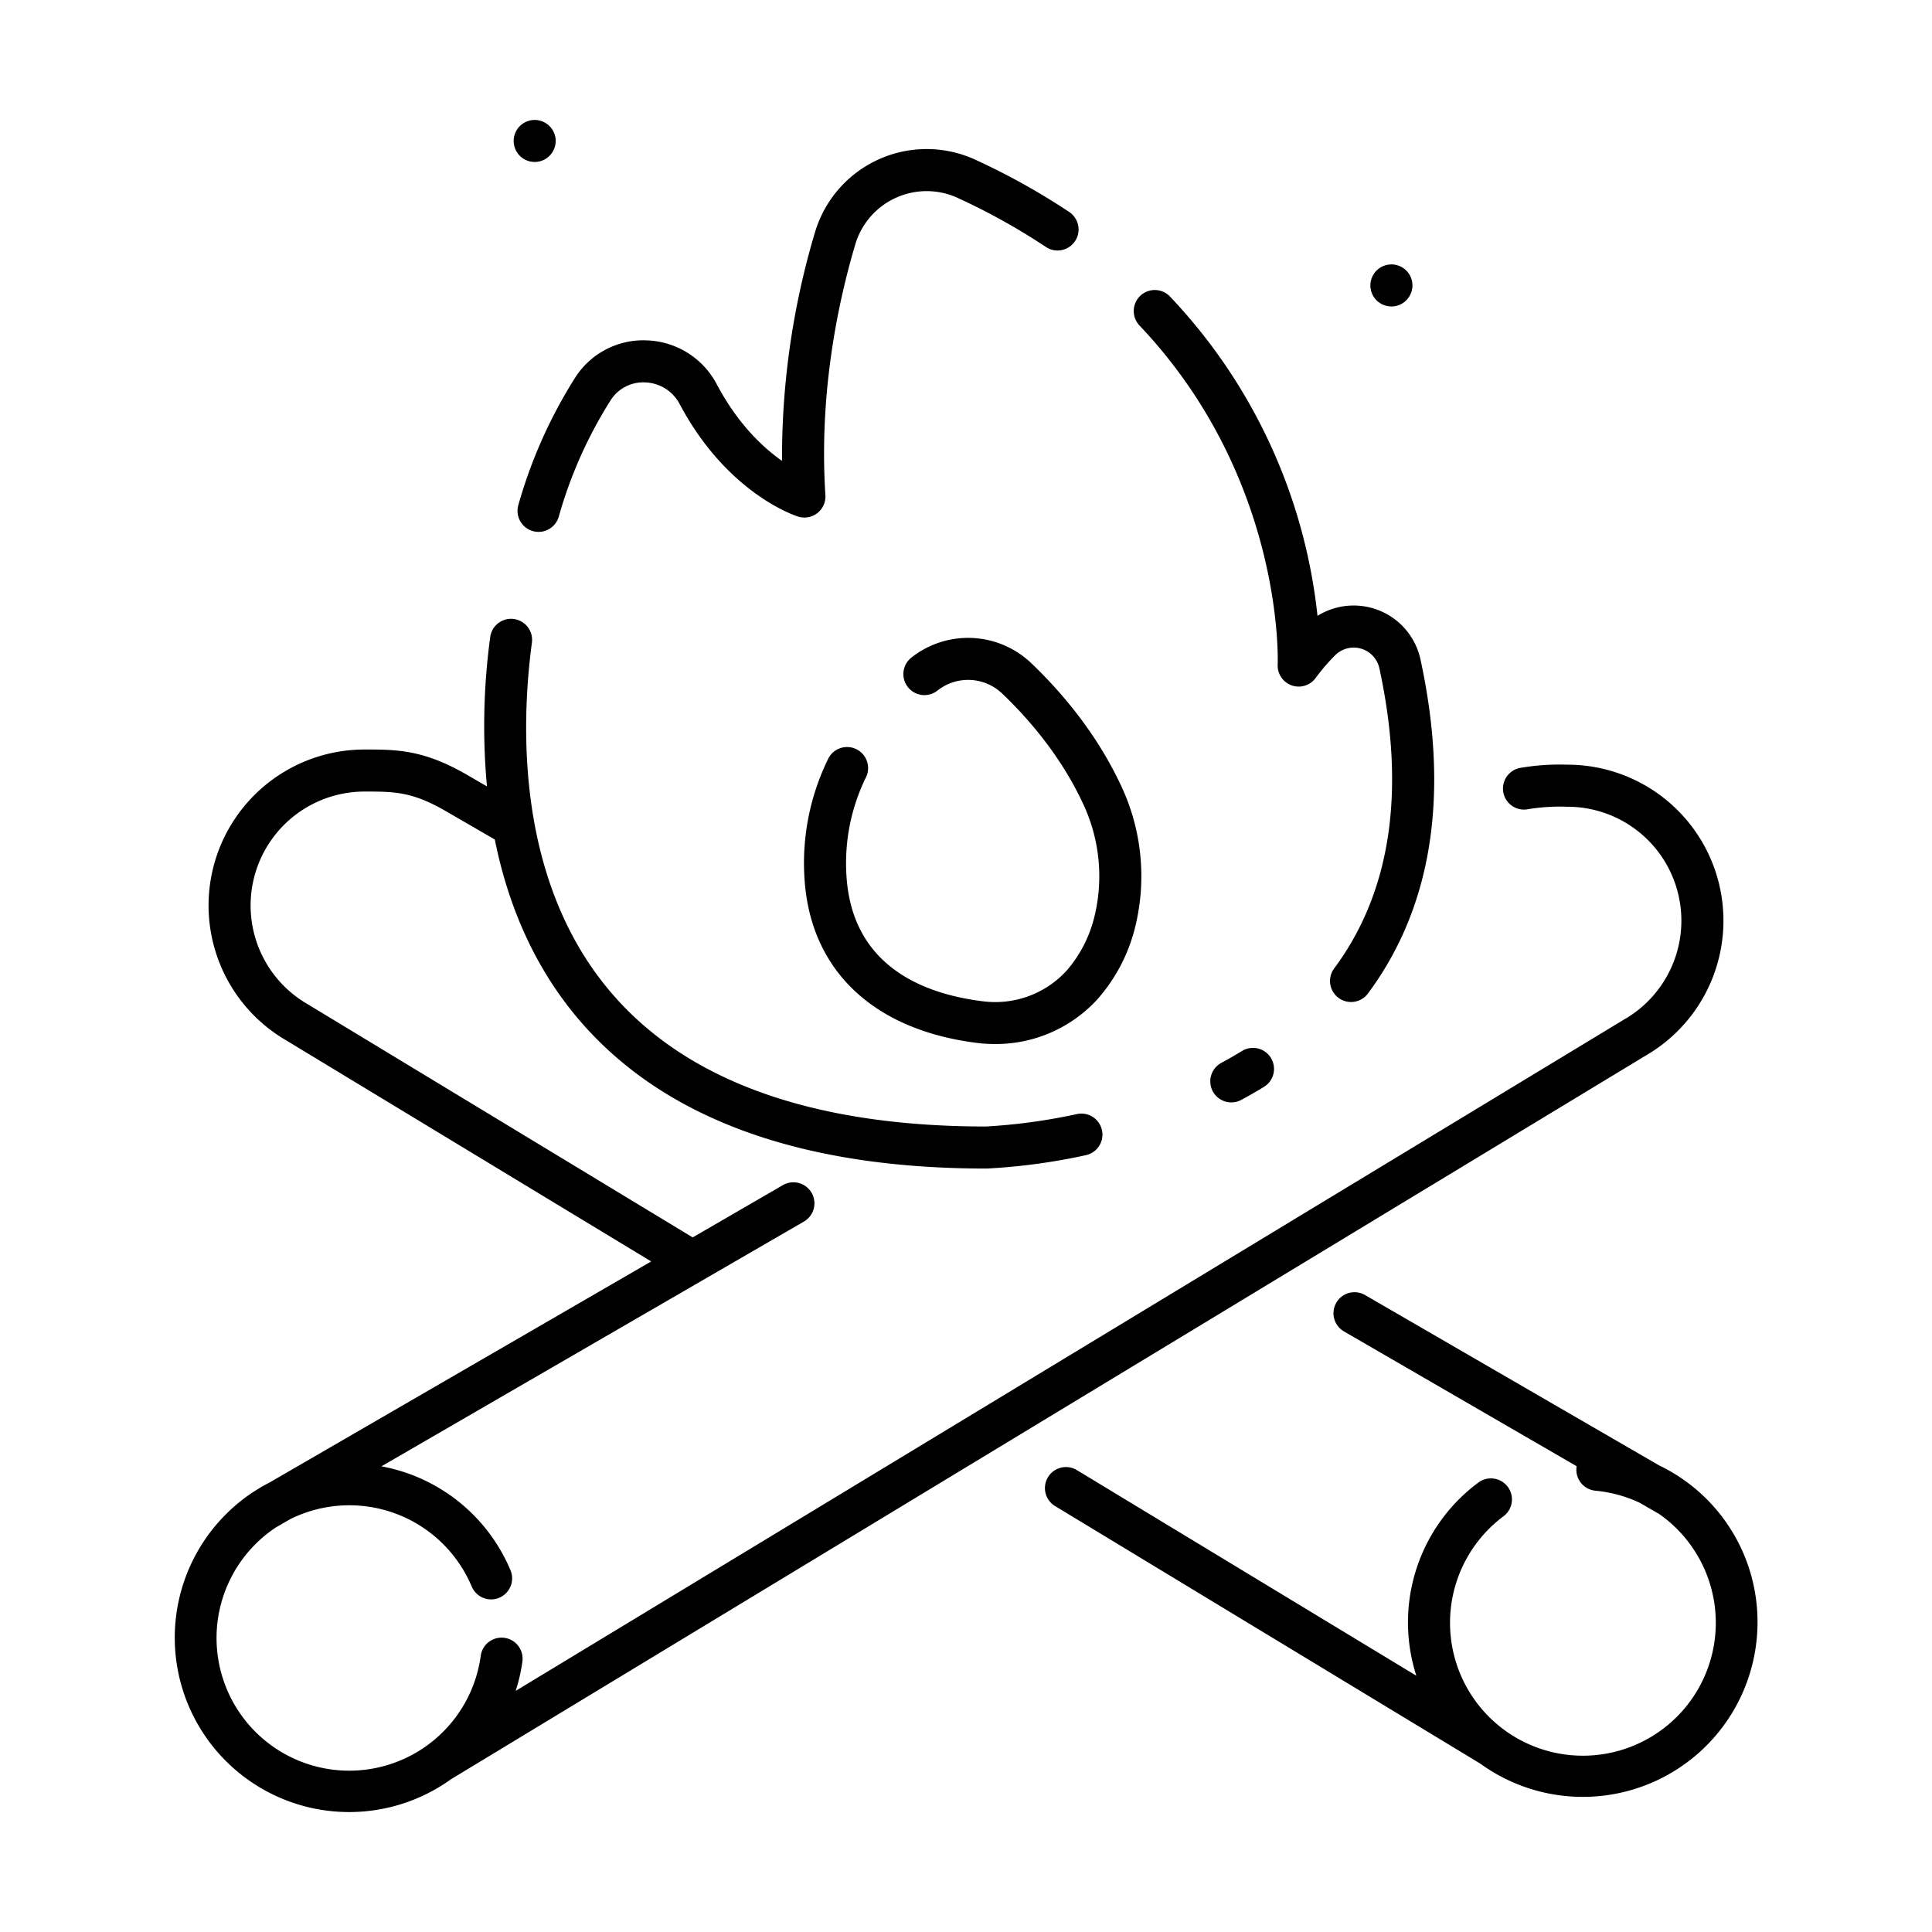<?xml version="1.0"?>
<svg xmlns="http://www.w3.org/2000/svg" id="icon" viewBox="0 0 512 512" width="512" height="512"><title>bonfire</title><path d="M465.758,429.969a46,46,0,0,0-26.085-41.627L361.754,343.2a5.572,5.572,0,0,0-5.587,9.643l61.688,35.736c-.023.135-.066.262-.079.4a5.572,5.572,0,0,0,5.024,6.071,35.381,35.381,0,0,1,11.773,3.214l4.766,2.762c.084.048.172.083.257.126a35.216,35.216,0,1,1-41.16.681,5.572,5.572,0,1,0-6.653-8.941,46.14,46.14,0,0,0-16.438,51.191L285.38,389.592a5.572,5.572,0,1,0-5.774,9.532l112.616,68.213c.014.008.028.013.041.021a46.3,46.3,0,0,0,73.5-37.389Z"/><path d="M141.7,42.921a5.566,5.566,0,1,0-3.942-9.5,5.566,5.566,0,0,0,3.942,9.5Z"/><path d="M363.583,77.776a6.438,6.438,0,0,0,.514.962,7.086,7.086,0,0,0,.7.85,5.074,5.074,0,0,0,.85.682,4.915,4.915,0,0,0,.962.516,5.293,5.293,0,0,0,1.045.32,5.6,5.6,0,0,0,1.086.112,5.661,5.661,0,0,0,3.942-1.63,5.6,5.6,0,0,0,.683-.85,5.254,5.254,0,0,0,.516-.962,5.351,5.351,0,0,0,.32-1.044,5.719,5.719,0,0,0,.111-1.087,5.562,5.562,0,0,0-6.658-5.461,5.3,5.3,0,0,0-1.045.321,5.729,5.729,0,0,0-.962.5,6.049,6.049,0,0,0-.85.7,5.6,5.6,0,0,0-1.63,3.942,4.83,4.83,0,0,0,.112,1.087A5.321,5.321,0,0,0,363.583,77.776Z"/><path d="M338.6,176.1a5.572,5.572,0,0,0,10.058,3.575,53.492,53.492,0,0,1,5.081-5.934,6.963,6.963,0,0,1,11.823,3.428c7.037,32.526,3.014,59.251-11.959,79.433a5.572,5.572,0,1,0,8.949,6.64c16.973-22.874,21.649-52.627,13.9-88.431a18.114,18.114,0,0,0-27.3-11.6,145.342,145.342,0,0,0-39.1-84.634,5.573,5.573,0,0,0-8.089,7.668C340.441,126.82,338.627,175.619,338.6,176.1Z"/><path d="M329.139,278.528c-1.729,1.061-3.549,2.107-5.408,3.107a5.573,5.573,0,1,0,5.282,9.814c2.043-1.1,4.048-2.252,5.957-3.424a5.572,5.572,0,1,0-5.831-9.5Z"/><path d="M141.167,140.731a5.567,5.567,0,0,0,6.907-3.794,117.057,117.057,0,0,1,13.709-30.8,10.208,10.208,0,0,1,9.247-4.793,10.729,10.729,0,0,1,9.1,5.761c12.582,23.7,30.623,29.562,31.385,29.8a5.573,5.573,0,0,0,7.223-5.678c-1.745-27.039,3.349-51.078,7.928-66.482A19.727,19.727,0,0,1,253.91,52.5a171.349,171.349,0,0,1,23.258,12.947,5.572,5.572,0,1,0,6.185-9.271,182.594,182.594,0,0,0-24.774-13.8,30.872,30.872,0,0,0-42.6,19.186,208.344,208.344,0,0,0-8.732,60.58c-5.025-3.527-11.694-9.753-17.277-20.27A21.774,21.774,0,0,0,171.5,90.207a21.4,21.4,0,0,0-19.085,9.888,128.223,128.223,0,0,0-15.044,33.729A5.574,5.574,0,0,0,141.167,140.731Z"/><path d="M273.308,175.758a24.246,24.246,0,0,0-31.819-1.461,5.572,5.572,0,1,0,6.981,8.687,13.068,13.068,0,0,1,17.149.841c6.3,6.007,15.077,15.828,21.094,28.511a45.154,45.154,0,0,1,3.325,30.564,34.107,34.107,0,0,1-7.459,14.425,25.649,25.649,0,0,1-22.383,7.99c-15.524-1.963-34.347-9.3-35.865-33.089a51.669,51.669,0,0,1,5.19-26.3,5.573,5.573,0,0,0-10.013-4.894,62.71,62.71,0,0,0-6.3,31.9c1.542,24.136,18.158,39.968,45.591,43.436a38.469,38.469,0,0,0,4.847.306,36.458,36.458,0,0,0,27.23-11.911,45.134,45.134,0,0,0,9.951-19.068,56.309,56.309,0,0,0-4.044-38.14C290.033,193.335,280.292,182.414,273.308,175.758Z"/><path d="M67.344,395.251l-.269.156c-.074.042-.131.1-.2.145a46.219,46.219,0,1,0,52.76,75.882c.047-.027.1-.046.145-.075L435.972,279.836a41.336,41.336,0,0,0-20.679-77.186,61.4,61.4,0,0,0-12.508.866,5.572,5.572,0,0,0,2.185,10.928,51.559,51.559,0,0,1,10.323-.649A30.192,30.192,0,0,1,430.3,270.24L136.661,448.1a45.587,45.587,0,0,0,1.789-7.842,5.573,5.573,0,0,0-11.044-1.5,35.165,35.165,0,1,1-54.368-33.927l3.815-2.211a35.2,35.2,0,0,1,48.115,17.723A5.572,5.572,0,1,0,135.228,416a46.194,46.194,0,0,0-34.147-27.409L213.054,323.72a5.572,5.572,0,0,0-5.586-9.643l-23.9,13.846L81.59,266.155a30.19,30.19,0,0,1,15.117-56.382c7.838,0,12.569,0,21.661,5.314l12.761,7.393c3.363,16.713,10.205,33.935,23.048,48.614,22.4,25.6,58.456,38.583,107.169,38.583l.162,0a161.4,161.4,0,0,0,26.33-3.561,5.573,5.573,0,0,0-2.321-10.9,154.505,154.505,0,0,1-24.266,3.319c-45.309-.016-78.51-11.717-98.685-34.776-25.753-29.435-24.588-71.21-21.6-93.493a5.573,5.573,0,0,0-11.047-1.48,175.045,175.045,0,0,0-.87,39.612l-5.074-2.94c-11.679-6.827-18.9-6.827-27.266-6.827a41.335,41.335,0,0,0-20.785,77.123l96.649,58.541L71.459,392.867A46.237,46.237,0,0,0,67.344,395.251Z"/></svg>
